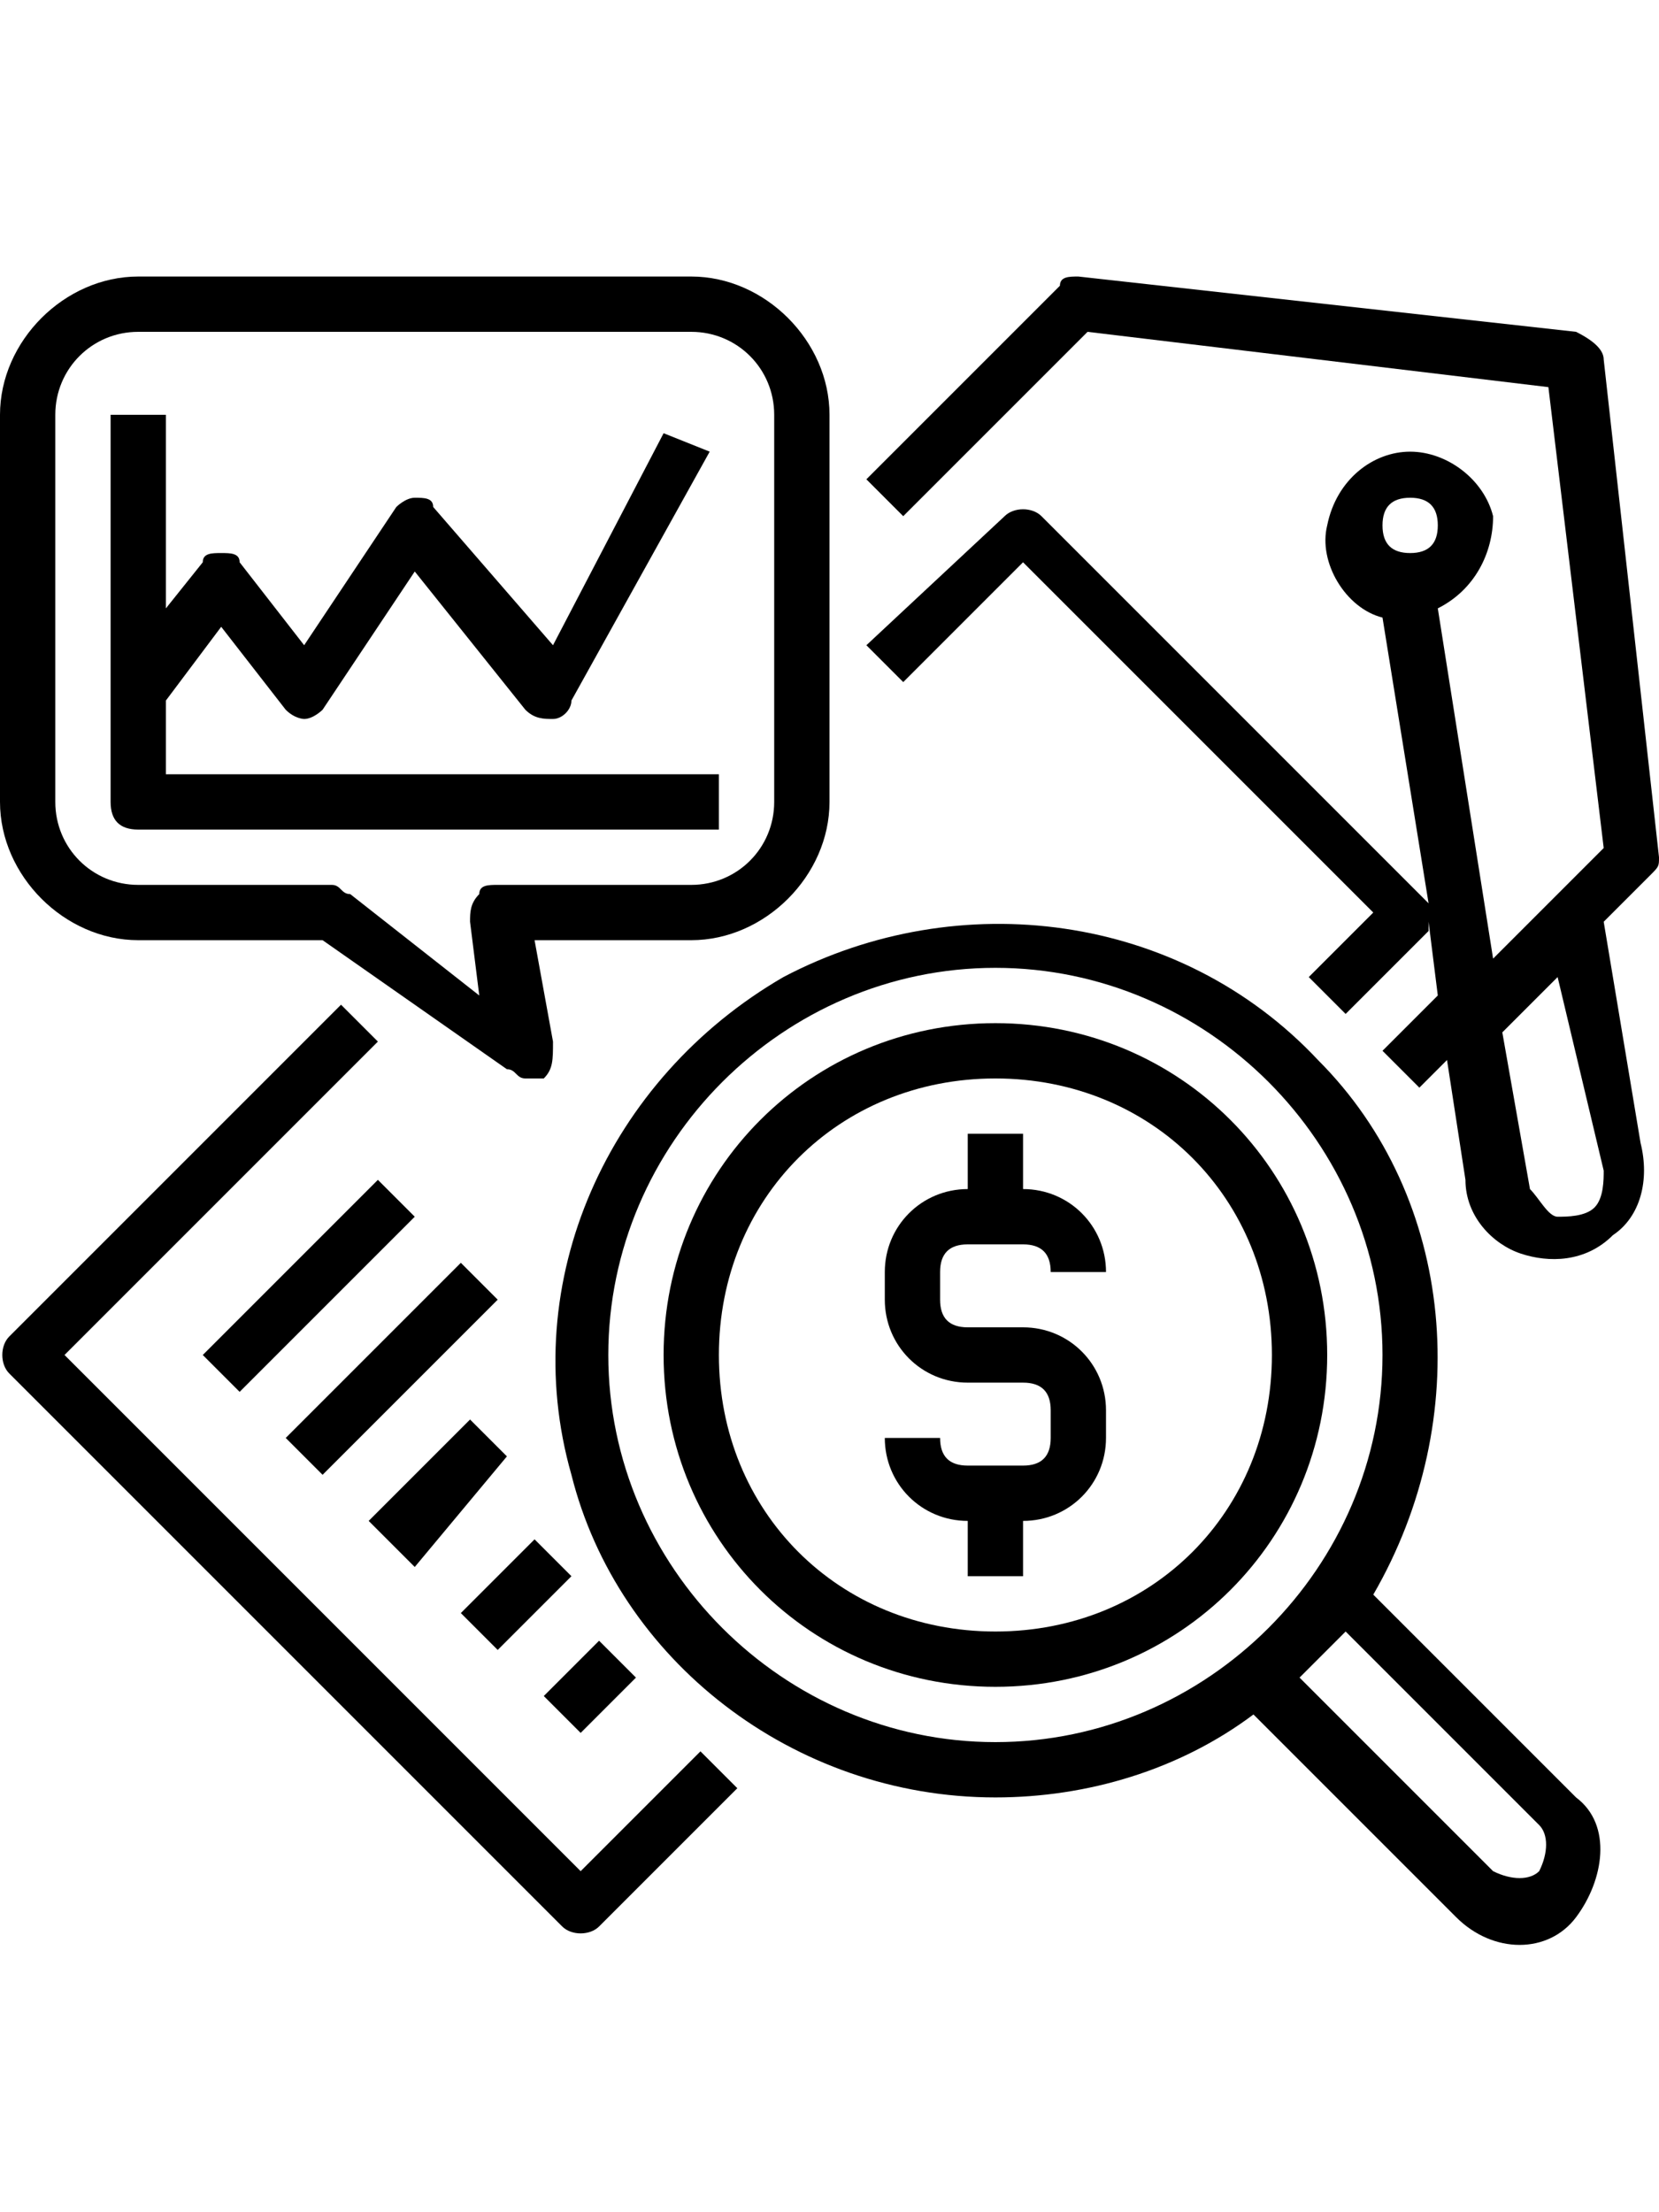 <?xml version="1.0" encoding="utf-8"?>
<!-- Generator: Adobe Illustrator 24.1.1, SVG Export Plug-In . SVG Version: 6.00 Build 0)  -->
<svg version="1.1" id="Layer_1" xmlns="http://www.w3.org/2000/svg" xmlns:xlink="http://www.w3.org/1999/xlink" x="0px" y="0px"
	 viewBox="0 0 18 24" style="enable-background:new 0 0 18 24;" xml:space="preserve">
<style type="text/css">
	.st0{fill:#FC6A55;}
	.st1{fill:#EDEDED;}
	.st2{fill:none;stroke:#FC6A55;stroke-miterlimit:10;}
	.st3{fill:#222F3F;}
	.st4{fill:#383838;}
	.st5{fill:#FFFFFF;}
	.st6{fill:#656D7A;}
	.st7{fill:#C4C4C4;}
	.st8{filter:url(#Adobe_OpacityMaskFilter);}
	.st9{fill-rule:evenodd;clip-rule:evenodd;fill:#FFFFFF;}
	.st10{mask:url(#mask-2_8_);fill-rule:evenodd;clip-rule:evenodd;}
	.st11{filter:url(#Adobe_OpacityMaskFilter_1_);}
	.st12{mask:url(#mask-2_7_);fill-rule:evenodd;clip-rule:evenodd;}
	.st13{filter:url(#Adobe_OpacityMaskFilter_2_);}
	.st14{mask:url(#mask-2_6_);fill-rule:evenodd;clip-rule:evenodd;}
	.st15{filter:url(#Adobe_OpacityMaskFilter_3_);}
	.st16{mask:url(#mask-2_5_);fill-rule:evenodd;clip-rule:evenodd;}
	.st17{filter:url(#Adobe_OpacityMaskFilter_4_);}
	.st18{mask:url(#mask-2_2_);fill:none;stroke:#000000;stroke-width:1.5;stroke-miterlimit:10;}
	.st19{fill:#B4A3EE;}
	.st20{fill:#434343;}
	.st21{fill:#434343;stroke:#F9F9F9;stroke-width:0.25;stroke-miterlimit:10;}
	.st22{fill:none;stroke:#FC6A55;stroke-width:0.5;stroke-miterlimit:10;}
	.st23{fill:none;stroke:#FC6A55;stroke-width:0.75;stroke-miterlimit:10;}
	.st24{fill:#FC6A55;stroke:#FC6A55;stroke-width:0.5;stroke-miterlimit:10;}
	.st25{opacity:0.153;fill:url(#Path_44_);enable-background:new    ;}
	.st26{opacity:0.1;fill:#590BB2;enable-background:new    ;}
	.st27{fill:#8E8CA8;}
	.st28{fill:#F5F4F9;}
	.st29{fill:#FFD5B8;}
	.st30{fill:#FC8473;}
	.st31{fill:#1C3475;}
	.st32{fill:#DDD9E4;}
	.st33{fill:#828FB3;}
	.st34{opacity:7.584635e-02;fill:url(#Path_45_);enable-background:new    ;}
	.st35{fill:#FFBE92;}
	.st36{fill:#FB8E7F;}
	.st37{fill:#FDB1A6;}
	.st38{fill:#FC806F;}
	.st39{fill:#FFE783;}
	.st40{fill:#104478;}
	.st41{fill:none;stroke:#FFFFFF;stroke-miterlimit:10;}
	.st42{fill:none;stroke:#000000;stroke-width:0.15;stroke-miterlimit:10;}
	.st43{opacity:0.1;fill:url(#Path_46_);enable-background:new    ;}
	.st44{opacity:0.1;fill:url(#Path_47_);enable-background:new    ;}
	.st45{fill-rule:evenodd;clip-rule:evenodd;fill:#FC6A55;}
	.st46{fill-rule:evenodd;clip-rule:evenodd;}
	.st47{fill:#FF6757;}
	.st48{fill:#666666;}
	.st49{fill:none;stroke:#FFFFFF;stroke-width:0.5;stroke-miterlimit:10;}
	.st50{fill:#F16A56;}
	.st51{fill:#515252;}
	.st52{fill:#F26A56;}
	.st53{fill:none;stroke:#F16A56;stroke-miterlimit:10;}
	.st54{fill:none;stroke:#929292;stroke-miterlimit:10;}
	.st55{fill:#929292;}
	.st56{fill:none;stroke:#000000;stroke-width:0.5;stroke-miterlimit:10;}
	.st57{fill:#A8A7A7;}
	.st58{fill:#F79F91;}
	.st59{fill:#9BDBD5;}
	.st60{fill:#222121;}
	.st61{stroke:#000000;stroke-width:0.25;stroke-miterlimit:10;}
</style>
<g>
	<path d="M6.1,20.9c0.1,0.1,0.3,0.1,0.4,0L8,19.4L7.6,19l-1.3,1.3l-5.6-5.6l3.4-3.4l-0.4-0.4l-3.6,3.6c-0.1,0.1-0.1,0.3,0,0.4
		L6.1,20.9z"/>
	<path d="M18,9.3l-0.6-5.4c0-0.1-0.1-0.2-0.3-0.3L11.7,3c-0.1,0-0.2,0-0.2,0.1L9.4,5.2l0.4,0.4l2-2l5,0.6l0.6,5l-1.2,1.2l-0.6-3.8
		c0.4-0.2,0.6-0.6,0.6-1c-0.1-0.4-0.5-0.7-0.9-0.7c-0.4,0-0.8,0.3-0.9,0.8c-0.1,0.4,0.2,0.9,0.6,1l0.5,3.1l-4.2-4.2
		c-0.1-0.1-0.3-0.1-0.4,0L9.4,7l0.4,0.4l1.3-1.3l3.8,3.8l-0.7,0.7l0.4,0.4l0.9-0.9c0,0,0,0,0-0.1l0.1,0.8l-0.6,0.6l0.4,0.4l0.3-0.3
		l0.2,1.3c0,0.4,0.3,0.7,0.6,0.8c0.3,0.1,0.7,0.1,1-0.2c0.3-0.2,0.4-0.6,0.3-1L17.4,10l0.5-0.5C18,9.4,18,9.4,18,9.3z M15.3,5.4
		c0.2,0,0.3,0.1,0.3,0.3S15.5,6,15.3,6S15,5.9,15,5.7S15.1,5.4,15.3,5.4z M17.4,12.7c0,0.1,0,0.3-0.1,0.4c-0.1,0.1-0.3,0.1-0.4,0.1
		s-0.2-0.2-0.3-0.3l-0.3-1.7l0.6-0.6L17.4,12.7z"/>
	<path d="M2.2,14.7l1.9-1.9l0.4,0.4l-1.9,1.9L2.2,14.7z"/>
	<path d="M3.1,15.6l1.9-1.9l0.4,0.4L3.5,16L3.1,15.6z"/>
	<path d="M4,16.5l1.1-1.1l0.4,0.4L4.5,17L4,16.5z"/>
	<path d="M5,17.5l0.8-0.8l0.4,0.4l-0.8,0.8L5,17.5z"/>
	<path d="M5.9,18.4l0.6-0.6l0.4,0.4l-0.6,0.6L5.9,18.4z"/>
	<path d="M10.8,19.5c1,0,2-0.3,2.8-0.9l2.2,2.2c0.4,0.4,1,0.4,1.3,0s0.4-1,0-1.3l-2.2-2.2l0,0c1.1-1.9,0.9-4.3-0.6-5.8
		c-1.5-1.6-3.9-1.9-5.8-0.9c-1.9,1.1-2.9,3.3-2.3,5.4C6.7,18,8.6,19.5,10.8,19.5z M16.7,19.8c0.1,0.1,0.1,0.3,0,0.5
		c-0.1,0.1-0.3,0.1-0.5,0l-2.1-2.1c0.2-0.2,0.3-0.3,0.5-0.5L16.7,19.8z M10.8,10.5c2.3,0,4.2,1.9,4.2,4.2s-1.9,4.2-4.2,4.2
		S6.6,17,6.6,14.7C6.6,12.4,8.5,10.5,10.8,10.5z"/>
	<path d="M10.8,18.3c2,0,3.6-1.6,3.6-3.6s-1.6-3.6-3.6-3.6s-3.6,1.6-3.6,3.6C7.2,16.7,8.8,18.3,10.8,18.3z M10.8,11.7
		c1.7,0,3,1.3,3,3s-1.3,3-3,3s-3-1.3-3-3C7.8,13,9.1,11.7,10.8,11.7z"/>
	<path d="M11.1,15.9h-0.6c-0.2,0-0.3-0.1-0.3-0.3H9.6c0,0.5,0.4,0.9,0.9,0.9v0.6h0.6v-0.6c0.5,0,0.9-0.4,0.9-0.9v-0.3
		c0-0.5-0.4-0.9-0.9-0.9h-0.6c-0.2,0-0.3-0.1-0.3-0.3v-0.3c0-0.2,0.1-0.3,0.3-0.3h0.6c0.2,0,0.3,0.1,0.3,0.3H12
		c0-0.5-0.4-0.9-0.9-0.9v-0.6h-0.6v0.6c-0.5,0-0.9,0.4-0.9,0.9v0.3c0,0.5,0.4,0.9,0.9,0.9h0.6c0.2,0,0.3,0.1,0.3,0.3v0.3
		C11.4,15.8,11.3,15.9,11.1,15.9z"/>
	<path d="M1.5,10.2h2l2,1.4c0.1,0,0.1,0.1,0.2,0.1c0.1,0,0.1,0,0.2,0C6,11.6,6,11.5,6,11.3l-0.2-1.1h1.7C8.3,10.2,9,9.5,9,8.7V4.5
		C9,3.7,8.3,3,7.5,3h-6C0.7,3,0,3.7,0,4.5v4.2C0,9.5,0.7,10.2,1.5,10.2z M0.6,4.5C0.6,4,1,3.6,1.5,3.6h6C8,3.6,8.4,4,8.4,4.5v4.2
		c0,0.5-0.4,0.9-0.9,0.9H5.4c-0.1,0-0.2,0-0.2,0.1C5.1,9.8,5.1,9.9,5.1,10l0.1,0.8L3.8,9.7c-0.1,0-0.1-0.1-0.2-0.1H1.5
		C1,9.6,0.6,9.2,0.6,8.7V4.5z"/>
	<path d="M1.5,9h6.3V8.4h-6V7.6l0.6-0.8l0.7,0.9c0.1,0.1,0.2,0.1,0.2,0.1c0.1,0,0.2-0.1,0.2-0.1l1-1.5l1.2,1.5
		C5.8,7.8,5.9,7.8,6,7.8c0,0,0,0,0,0c0.1,0,0.2-0.1,0.2-0.2l1.5-2.7L7.2,4.7L6,7L4.7,5.5C4.7,5.4,4.6,5.4,4.5,5.4
		c-0.1,0-0.2,0.1-0.2,0.1L3.3,7L2.6,6.1C2.6,6,2.5,6,2.4,6C2.3,6,2.2,6,2.2,6.1L1.8,6.6V4.5H1.2v4.2C1.2,8.9,1.3,9,1.5,9z"/>
</g>
</svg>
